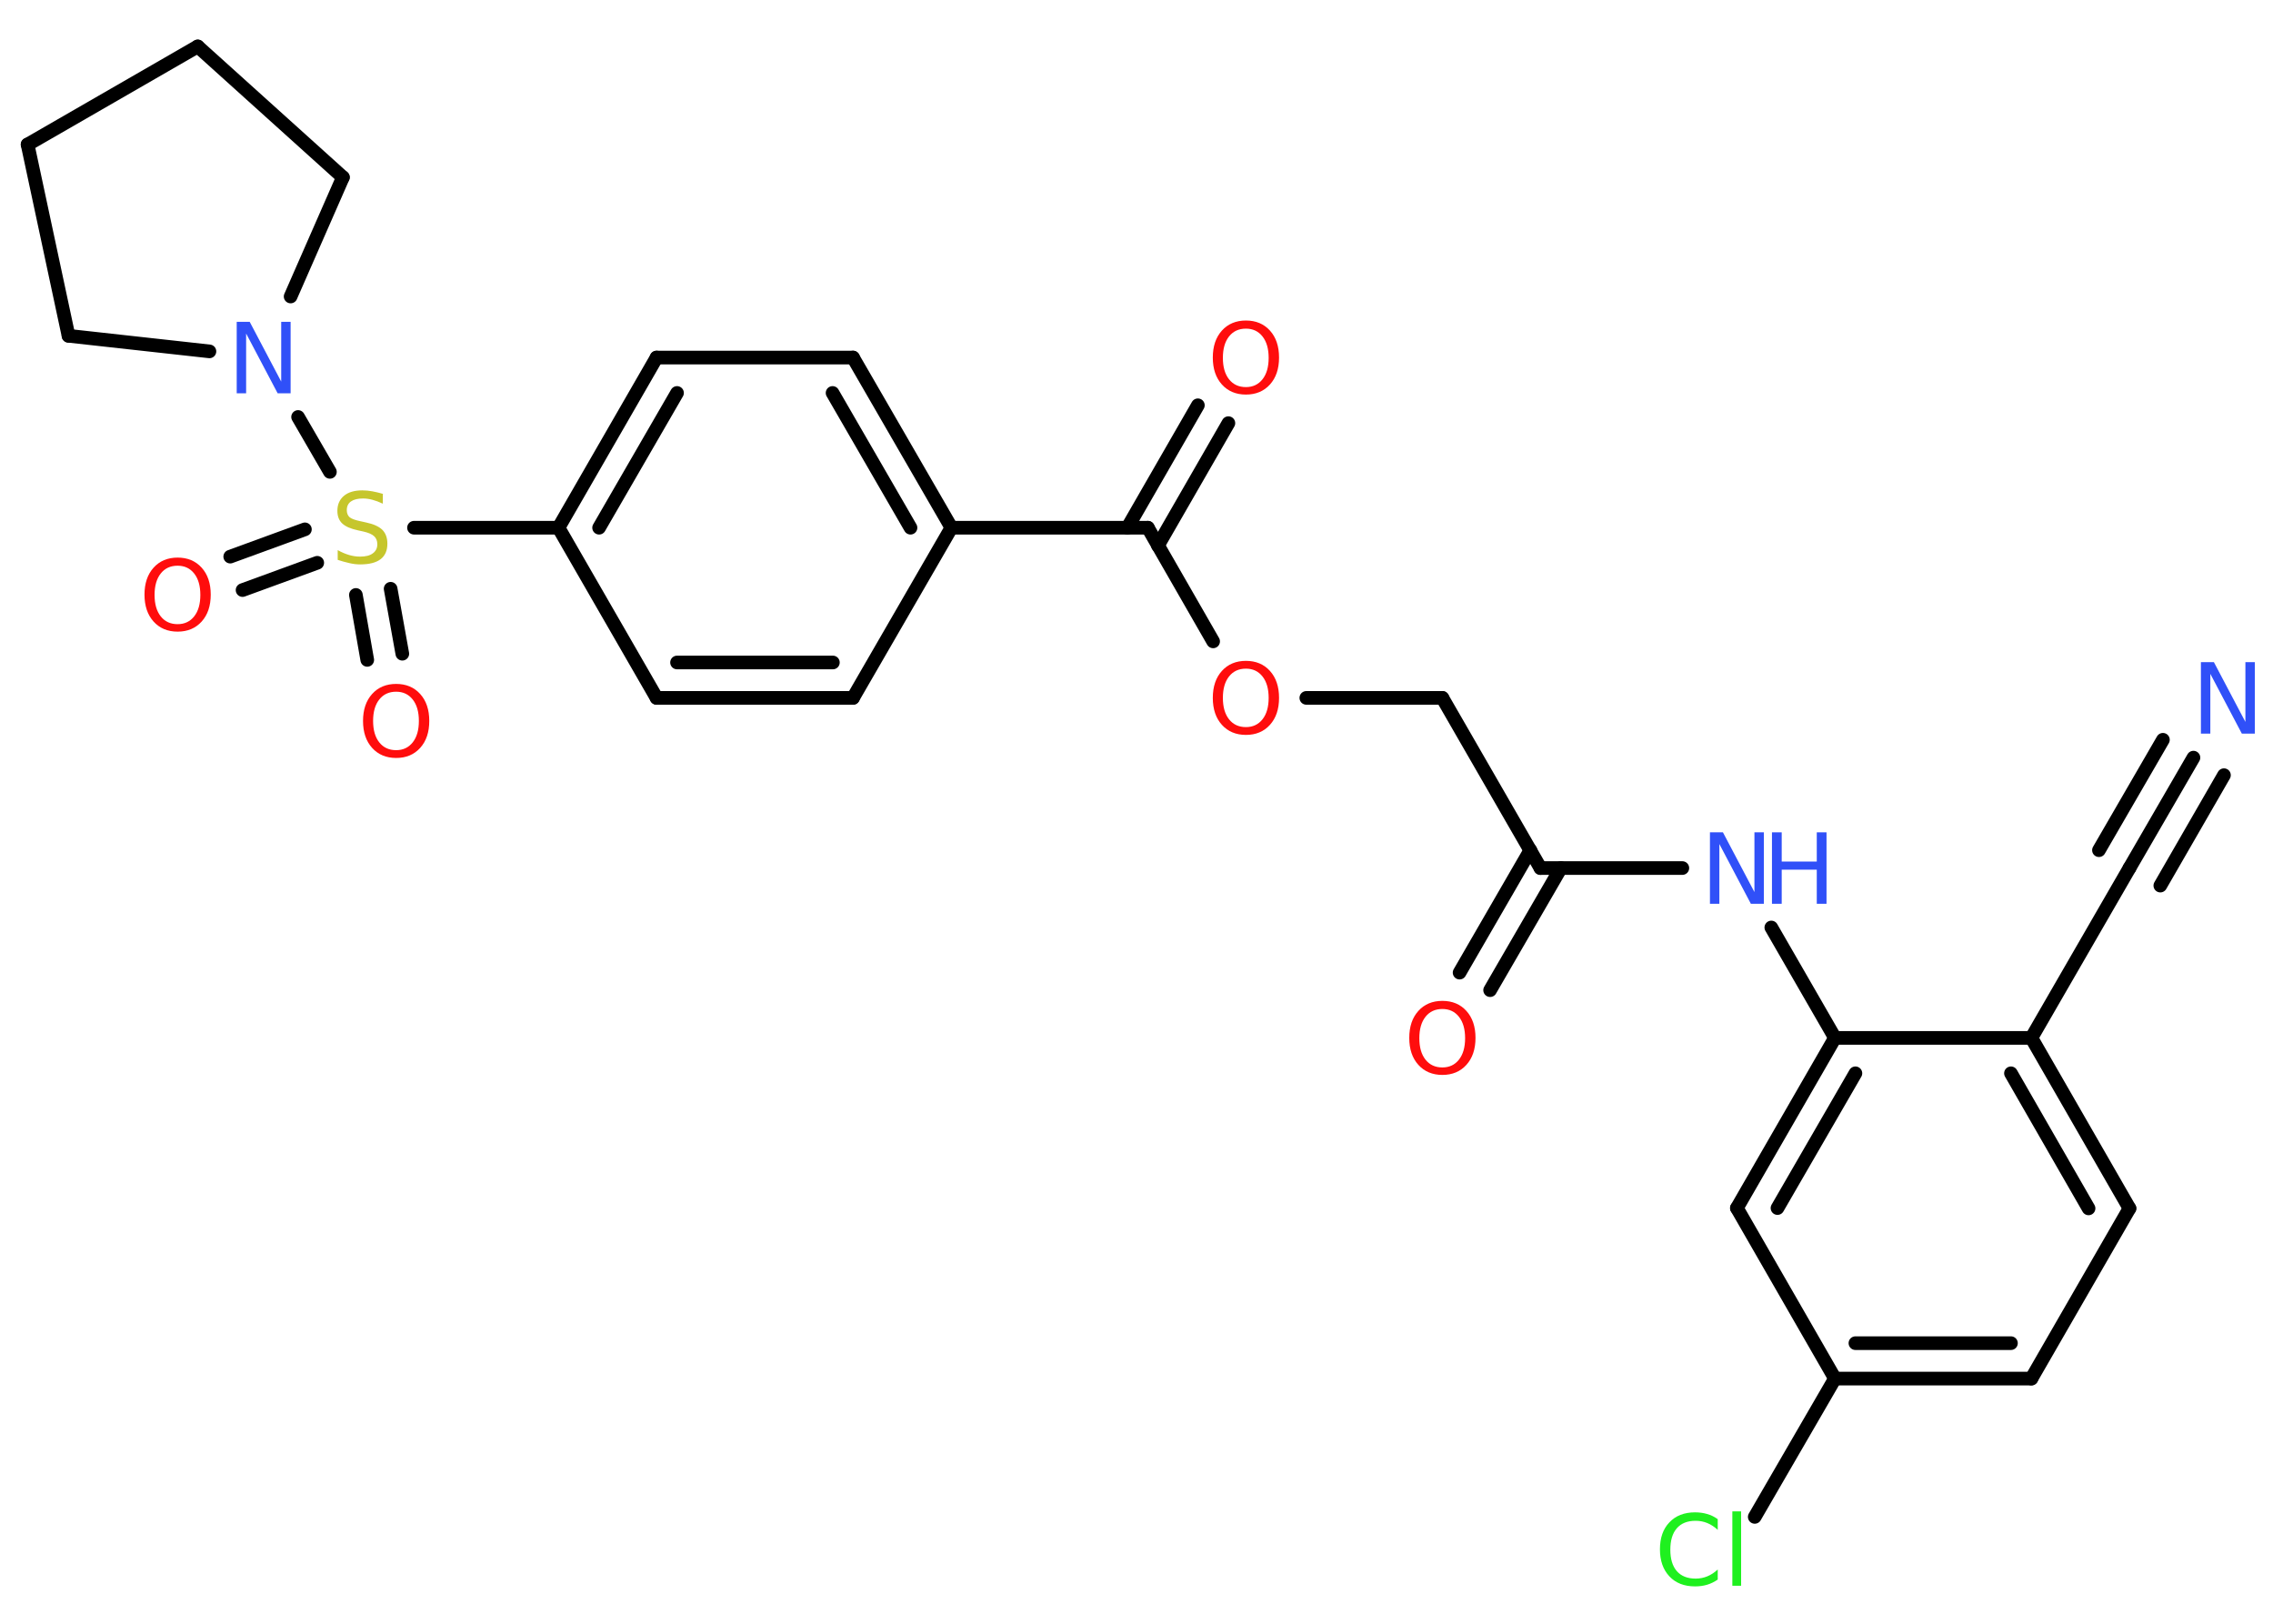 <?xml version='1.0' encoding='UTF-8'?>
<!DOCTYPE svg PUBLIC "-//W3C//DTD SVG 1.1//EN" "http://www.w3.org/Graphics/SVG/1.1/DTD/svg11.dtd">
<svg version='1.2' xmlns='http://www.w3.org/2000/svg' xmlns:xlink='http://www.w3.org/1999/xlink' width='70.0mm' height='50.0mm' viewBox='0 0 70.0 50.0'>
  <desc>Generated by the Chemistry Development Kit (http://github.com/cdk)</desc>
  <g stroke-linecap='round' stroke-linejoin='round' stroke='#000000' stroke-width='.42' fill='#FF0D0D'>
    <rect x='.0' y='.0' width='70.0' height='50.0' fill='#FFFFFF' stroke='none'/>
    <g id='mol1' class='mol'>
      <g id='mol1bnd1' class='bond'>
        <line x1='67.55' y1='23.33' x2='65.58' y2='26.73'/>
        <line x1='68.49' y1='23.87' x2='66.53' y2='27.27'/>
        <line x1='66.61' y1='22.78' x2='64.64' y2='26.18'/>
      </g>
      <line id='mol1bnd2' class='bond' x1='65.58' y1='26.73' x2='62.56' y2='31.96'/>
      <g id='mol1bnd3' class='bond'>
        <line x1='65.58' y1='37.21' x2='62.56' y2='31.96'/>
        <line x1='64.32' y1='37.21' x2='61.93' y2='33.05'/>
      </g>
      <line id='mol1bnd4' class='bond' x1='65.58' y1='37.21' x2='62.56' y2='42.45'/>
      <g id='mol1bnd5' class='bond'>
        <line x1='56.51' y1='42.45' x2='62.56' y2='42.45'/>
        <line x1='57.14' y1='41.36' x2='61.93' y2='41.36'/>
      </g>
      <line id='mol1bnd6' class='bond' x1='56.51' y1='42.45' x2='54.04' y2='46.71'/>
      <line id='mol1bnd7' class='bond' x1='56.51' y1='42.45' x2='53.49' y2='37.2'/>
      <g id='mol1bnd8' class='bond'>
        <line x1='56.51' y1='31.96' x2='53.49' y2='37.2'/>
        <line x1='57.14' y1='33.05' x2='54.74' y2='37.2'/>
      </g>
      <line id='mol1bnd9' class='bond' x1='62.56' y1='31.96' x2='56.51' y2='31.96'/>
      <line id='mol1bnd10' class='bond' x1='56.51' y1='31.96' x2='54.55' y2='28.56'/>
      <line id='mol1bnd11' class='bond' x1='51.81' y1='26.73' x2='47.44' y2='26.73'/>
      <g id='mol1bnd12' class='bond'>
        <line x1='48.07' y1='26.73' x2='45.89' y2='30.49'/>
        <line x1='47.13' y1='26.18' x2='44.95' y2='29.95'/>
      </g>
      <line id='mol1bnd13' class='bond' x1='47.44' y1='26.73' x2='44.42' y2='21.49'/>
      <line id='mol1bnd14' class='bond' x1='44.42' y1='21.49' x2='40.23' y2='21.49'/>
      <line id='mol1bnd15' class='bond' x1='37.36' y1='19.75' x2='35.35' y2='16.25'/>
      <g id='mol1bnd16' class='bond'>
        <line x1='34.72' y1='16.25' x2='36.89' y2='12.48'/>
        <line x1='35.66' y1='16.8' x2='37.83' y2='13.03'/>
      </g>
      <line id='mol1bnd17' class='bond' x1='35.35' y1='16.25' x2='29.3' y2='16.25'/>
      <g id='mol1bnd18' class='bond'>
        <line x1='29.3' y1='16.25' x2='26.27' y2='11.01'/>
        <line x1='28.04' y1='16.25' x2='25.64' y2='12.1'/>
      </g>
      <line id='mol1bnd19' class='bond' x1='26.27' y1='11.01' x2='20.22' y2='11.01'/>
      <g id='mol1bnd20' class='bond'>
        <line x1='20.22' y1='11.01' x2='17.2' y2='16.25'/>
        <line x1='20.85' y1='12.1' x2='18.45' y2='16.25'/>
      </g>
      <line id='mol1bnd21' class='bond' x1='17.2' y1='16.25' x2='12.75' y2='16.25'/>
      <g id='mol1bnd22' class='bond'>
        <line x1='9.77' y1='17.33' x2='7.47' y2='18.17'/>
        <line x1='9.39' y1='16.3' x2='7.09' y2='17.14'/>
      </g>
      <g id='mol1bnd23' class='bond'>
        <line x1='12.03' y1='18.13' x2='12.39' y2='20.13'/>
        <line x1='10.96' y1='18.32' x2='11.31' y2='20.32'/>
      </g>
      <line id='mol1bnd24' class='bond' x1='10.16' y1='14.53' x2='9.18' y2='12.84'/>
      <line id='mol1bnd25' class='bond' x1='6.45' y1='10.82' x2='2.11' y2='10.34'/>
      <line id='mol1bnd26' class='bond' x1='2.11' y1='10.34' x2='.85' y2='4.45'/>
      <line id='mol1bnd27' class='bond' x1='.85' y1='4.45' x2='6.09' y2='1.43'/>
      <line id='mol1bnd28' class='bond' x1='6.09' y1='1.43' x2='10.56' y2='5.46'/>
      <line id='mol1bnd29' class='bond' x1='8.95' y1='9.13' x2='10.56' y2='5.46'/>
      <line id='mol1bnd30' class='bond' x1='17.2' y1='16.25' x2='20.22' y2='21.49'/>
      <g id='mol1bnd31' class='bond'>
        <line x1='20.22' y1='21.49' x2='26.27' y2='21.49'/>
        <line x1='20.85' y1='20.4' x2='25.65' y2='20.4'/>
      </g>
      <line id='mol1bnd32' class='bond' x1='29.3' y1='16.25' x2='26.27' y2='21.49'/>
      <path id='mol1atm1' class='atom' d='M67.78 20.39h.4l.97 1.84v-1.84h.29v2.2h-.4l-.97 -1.84v1.84h-.29v-2.2z' stroke='none' fill='#3050F8'/>
      <path id='mol1atm7' class='atom' d='M52.9 46.8v.31q-.15 -.14 -.32 -.21q-.17 -.07 -.36 -.07q-.38 .0 -.58 .23q-.2 .23 -.2 .66q.0 .43 .2 .66q.2 .23 .58 .23q.19 .0 .36 -.07q.17 -.07 .32 -.21v.31q-.16 .11 -.33 .16q-.17 .05 -.37 .05q-.5 .0 -.79 -.31q-.29 -.31 -.29 -.83q.0 -.53 .29 -.83q.29 -.31 .79 -.31q.2 .0 .37 .05q.18 .05 .33 .16zM53.35 46.54h.27v2.29h-.27v-2.29z' stroke='none' fill='#1FF01F'/>
      <g id='mol1atm10' class='atom'>
        <path d='M52.66 25.63h.4l.97 1.84v-1.84h.29v2.2h-.4l-.97 -1.84v1.84h-.29v-2.2z' stroke='none' fill='#3050F8'/>
        <path d='M54.57 25.63h.3v.9h1.08v-.9h.3v2.2h-.3v-1.05h-1.08v1.05h-.3v-2.2z' stroke='none' fill='#3050F8'/>
      </g>
      <path id='mol1atm12' class='atom' d='M44.42 31.07q-.33 .0 -.52 .24q-.19 .24 -.19 .66q.0 .42 .19 .66q.19 .24 .52 .24q.32 .0 .51 -.24q.19 -.24 .19 -.66q.0 -.42 -.19 -.66q-.19 -.24 -.51 -.24zM44.42 30.82q.46 .0 .74 .31q.28 .31 .28 .83q.0 .52 -.28 .83q-.28 .31 -.74 .31q-.46 .0 -.74 -.31q-.28 -.31 -.28 -.83q.0 -.52 .28 -.83q.28 -.31 .74 -.31z' stroke='none'/>
      <path id='mol1atm14' class='atom' d='M38.37 20.59q-.33 .0 -.52 .24q-.19 .24 -.19 .66q.0 .42 .19 .66q.19 .24 .52 .24q.32 .0 .51 -.24q.19 -.24 .19 -.66q.0 -.42 -.19 -.66q-.19 -.24 -.51 -.24zM38.37 20.35q.46 .0 .74 .31q.28 .31 .28 .83q.0 .52 -.28 .83q-.28 .31 -.74 .31q-.46 .0 -.74 -.31q-.28 -.31 -.28 -.83q.0 -.52 .28 -.83q.28 -.31 .74 -.31z' stroke='none'/>
      <path id='mol1atm16' class='atom' d='M38.37 10.12q-.33 .0 -.52 .24q-.19 .24 -.19 .66q.0 .42 .19 .66q.19 .24 .52 .24q.32 .0 .51 -.24q.19 -.24 .19 -.66q.0 -.42 -.19 -.66q-.19 -.24 -.51 -.24zM38.37 9.87q.46 .0 .74 .31q.28 .31 .28 .83q.0 .52 -.28 .83q-.28 .31 -.74 .31q-.46 .0 -.74 -.31q-.28 -.31 -.28 -.83q.0 -.52 .28 -.83q.28 -.31 .74 -.31z' stroke='none'/>
      <path id='mol1atm21' class='atom' d='M11.79 15.22v.29q-.17 -.08 -.32 -.12q-.15 -.04 -.29 -.04q-.24 .0 -.37 .09q-.13 .09 -.13 .27q.0 .14 .09 .22q.09 .07 .33 .12l.18 .04q.33 .07 .49 .22q.16 .16 .16 .43q.0 .32 -.21 .48q-.21 .16 -.63 .16q-.16 .0 -.33 -.04q-.18 -.04 -.36 -.1v-.3q.18 .1 .35 .15q.17 .05 .34 .05q.26 .0 .39 -.1q.14 -.1 .14 -.28q.0 -.16 -.1 -.25q-.1 -.09 -.32 -.14l-.18 -.04q-.33 -.07 -.48 -.21q-.15 -.14 -.15 -.39q.0 -.29 .2 -.46q.2 -.17 .57 -.17q.15 .0 .31 .03q.16 .03 .33 .08z' stroke='none' fill='#C6C62C'/>
      <path id='mol1atm22' class='atom' d='M5.47 17.42q-.33 .0 -.52 .24q-.19 .24 -.19 .66q.0 .42 .19 .66q.19 .24 .52 .24q.32 .0 .51 -.24q.19 -.24 .19 -.66q.0 -.42 -.19 -.66q-.19 -.24 -.51 -.24zM5.47 17.17q.46 .0 .74 .31q.28 .31 .28 .83q.0 .52 -.28 .83q-.28 .31 -.74 .31q-.46 .0 -.74 -.31q-.28 -.31 -.28 -.83q.0 -.52 .28 -.83q.28 -.31 .74 -.31z' stroke='none'/>
      <path id='mol1atm23' class='atom' d='M12.2 21.3q-.33 .0 -.52 .24q-.19 .24 -.19 .66q.0 .42 .19 .66q.19 .24 .52 .24q.32 .0 .51 -.24q.19 -.24 .19 -.66q.0 -.42 -.19 -.66q-.19 -.24 -.51 -.24zM12.2 21.06q.46 .0 .74 .31q.28 .31 .28 .83q.0 .52 -.28 .83q-.28 .31 -.74 .31q-.46 .0 -.74 -.31q-.28 -.31 -.28 -.83q.0 -.52 .28 -.83q.28 -.31 .74 -.31z' stroke='none'/>
      <path id='mol1atm24' class='atom' d='M7.29 9.91h.4l.97 1.84v-1.84h.29v2.2h-.4l-.97 -1.84v1.84h-.29v-2.2z' stroke='none' fill='#3050F8'/>
    </g>
  </g>
</svg>
